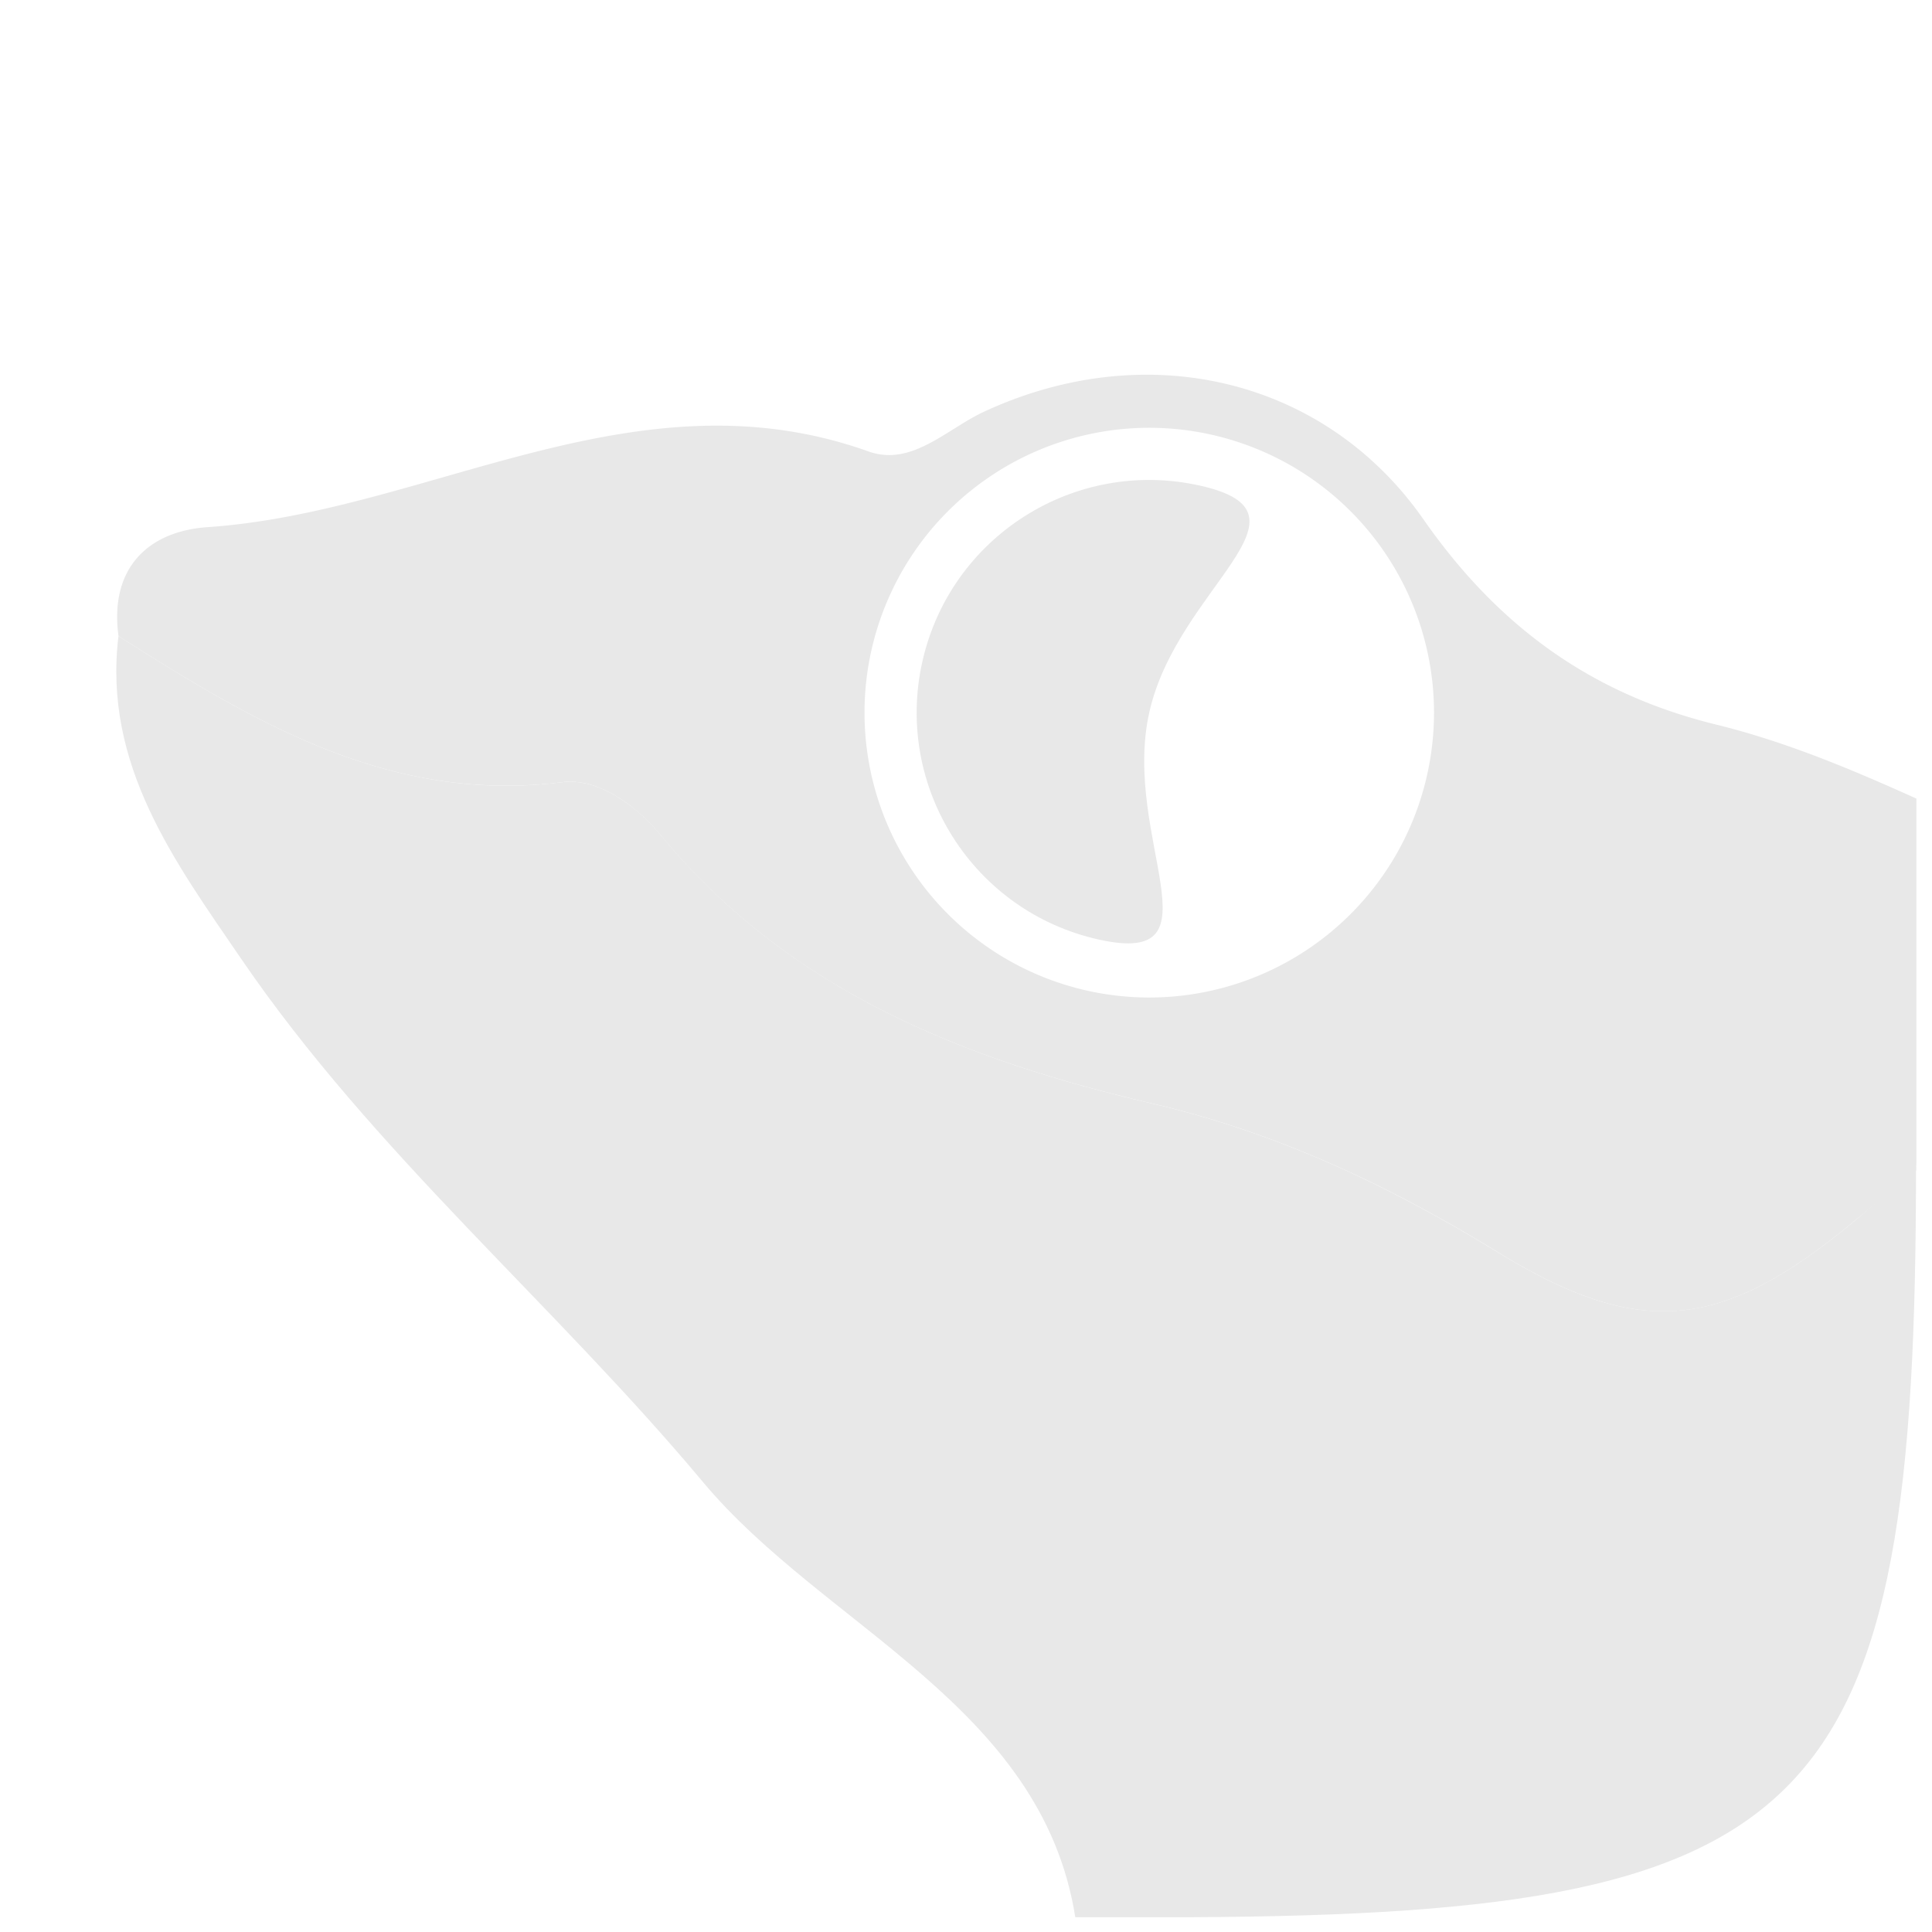 <svg xmlns="http://www.w3.org/2000/svg" width="16" height="16" version="1.1">
 <g transform="matrix(0.048,0,0,0.048,-4.776,-3.424)" style="fill:#e8e8e8">
  <path style="fill:#e8e8e8" d="m 156.24,240.285 h 9.445 c 9.257,0 17.522,-0.164 24.898,-0.598 3.688,-0.217 7.155,-0.5 10.412,-0.863 3.257,-0.364 6.305,-0.807 9.156,-1.344 2.852,-0.536 5.507,-1.167 7.979,-1.902 2.472,-0.735 4.761,-1.576 6.879,-2.535 2.118,-0.96 4.065,-2.038 5.855,-3.248 1.79,-1.21 3.422,-2.551 4.91,-4.037 1.488,-1.486 2.831,-3.116 4.043,-4.904 1.211,-1.788 2.291,-3.732 3.252,-5.848 0.961,-2.116 1.803,-4.402 2.539,-6.871 0.736,-2.469 1.367,-5.122 1.904,-7.971 0.537,-2.849 0.981,-5.893 1.346,-9.146 0.364,-3.254 0.648,-6.716 0.865,-10.4 0.424,-7.198 0.578,-15.308 0.586,-24.297 -2.264,2.019 -4.946,4.448 -6.811,5.996 -14.797,12.279 -23.939,13.416 -40.092,3.498 -12.101,-7.43 -24.646,-13.332 -38.512,-16.564 -21.079,-4.914 -40.686,-12.636 -55.029,-30.041 -2.779,-3.373 -7.053,-6.427 -10.996,-5.93 -19.328,2.438 -34.517,-6.722 -49.689,-16.344 -1.75,14.442 6.348,25.301 13.744,36.127 14.784,21.642 35.007,38.605 51.652,58.518 13.593,16.262 37.916,24.994 41.662,48.705 z" transform="matrix(1.542,0,0,1.542,44.103,31.609)"/>
  <path style="fill:#e8e8e8" d="M -5.83,2.742 C -6.333,2.709 -6.863,2.806 -7.375,3.043 -7.688,3.188 -7.98,3.504 -8.34,3.375 -10.284,2.681 -12.003,3.88 -13.848,4.006 c -0.494,0.034 -0.819,0.341 -0.742,0.908 1.13,0.717 2.262,1.398 3.701,1.217 0.294,-0.037 0.611,0.192 0.818,0.443 1.068,1.296 2.53,1.87 4.1,2.236 1.033,0.241 1.968,0.681 2.869,1.234 1.203,0.739 1.882,0.655 2.984,-0.26 C 0.044,9.651 0.227,9.501 0.391,9.365 0.391,9.339 0.393,9.321 0.393,9.295 V 6.268 C -0.148,6.024 -0.693,5.795 -1.273,5.652 -2.307,5.399 -3.085,4.844 -3.715,3.941 -4.224,3.212 -4.992,2.797 -5.83,2.742 Z M -6,3.178 A 2.374,2.374 0 0 1 -3.627,5.551 2.374,2.374 0 0 1 -6,7.926 2.374,2.374 0 0 1 -8.373,5.551 2.374,2.374 0 0 1 -6,3.178 Z" transform="matrix(20.703,0,0,20.703,422.003,79.347)"/>
  <g style="fill:#e8e8e8">
   <path d="m 297.784,194.273 c -4.813,21.63 12.915,43.978 -8.715,39.164 -21.63,-4.813 -35.262,-26.25 -30.449,-47.88 4.813,-21.63 26.25,-35.262 47.88,-30.449 21.63,4.813 -3.903,17.536 -8.716,39.165 z" style="fill:#e8e8e8"/>
  </g>
 </g>
</svg>
